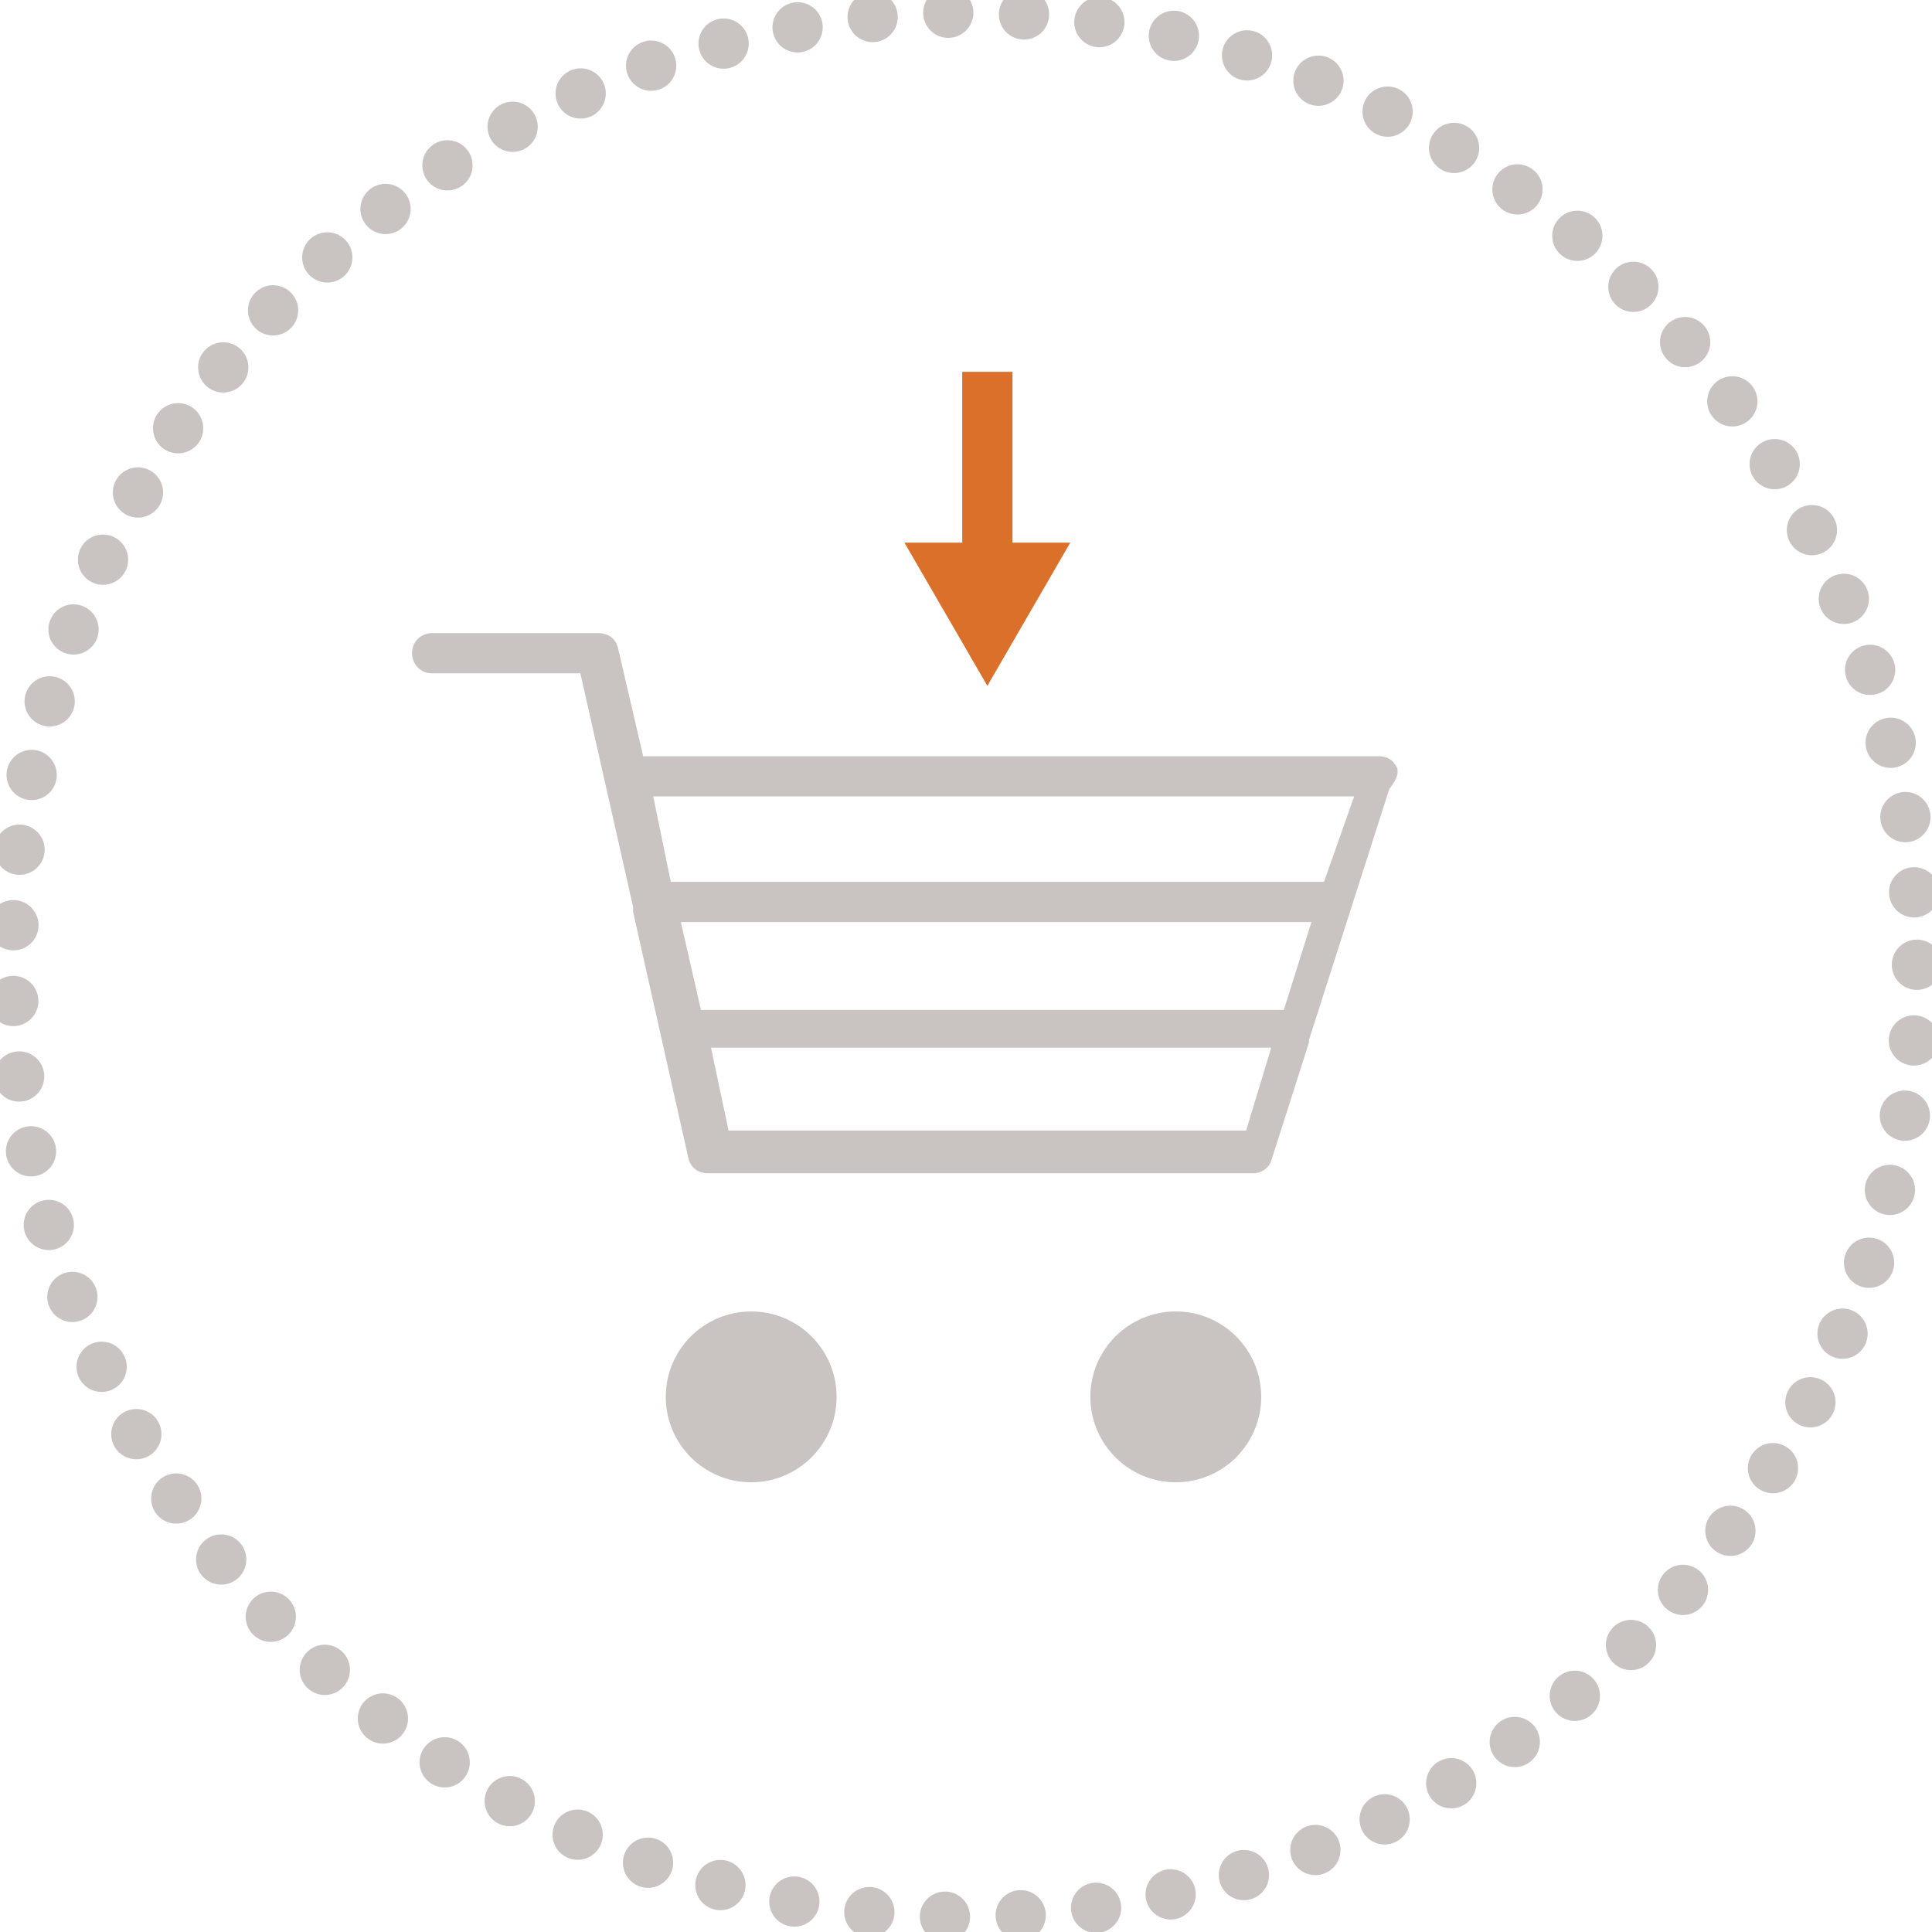 <?xml version="1.0" encoding="utf-8"?>
<!-- Generator: Adobe Illustrator 19.2.0, SVG Export Plug-In . SVG Version: 6.00 Build 0)  -->
<svg version="1.1" id="Layer_1" xmlns="http://www.w3.org/2000/svg" xmlns:xlink="http://www.w3.org/1999/xlink" x="0px" y="0px"
	 viewBox="0 0 76.9 76.9" style="enable-background:new 0 0 76.9 76.9;" xml:space="preserve">
<style type="text/css">
	.st0{fill:#C9C3C2;}
	.st1{fill:none;stroke:#DB702A;stroke-width:2;stroke-miterlimit:10;}
	.st2{fill:#DB702A;}
	.st3{fill:none;stroke:#C9C3C2;stroke-width:2;stroke-linecap:round;stroke-linejoin:round;stroke-dasharray:0,3.016;}
</style>
<circle class="st0" cx="29.9" cy="55.6" r="3.4"/>
<circle class="st0" cx="46.8" cy="55.6" r="3.4"/>
<path class="st0" d="M55.5,30.4c-0.1-0.2-0.4-0.3-0.6-0.3H25.6l-1-4.3c-0.1-0.4-0.4-0.6-0.8-0.6h-6.6c-0.4,0-0.8,0.3-0.8,0.8
	c0,0.4,0.3,0.8,0.8,0.8h5.9l2.1,9.3c0,0,0,0,0,0.1c0,0,0,0,0,0.1l2.2,9.8c0.1,0.4,0.4,0.6,0.8,0.6h21.7c0.3,0,0.6-0.2,0.7-0.5
	l1.5-4.7c0,0,0-0.1,0-0.1l1.6-5l1.6-5C55.7,30.9,55.7,30.6,55.5,30.4z M49.6,45H29l-0.7-3.3h22.3L49.6,45z M51.1,40.2H27.9l-0.8-3.5
	h25.1L51.1,40.2z M52.7,35.1h-26L26,31.7h27.9L52.7,35.1z"/>
<g>
	<g>
		<line class="st1" x1="39.3" y1="14.8" x2="39.3" y2="22.6"/>
		<g>
			<polygon class="st2" points="36,21.6 39.3,27.3 42.6,21.6 			"/>
		</g>
	</g>
</g>
<g>
	<circle class="st3" cx="38.4" cy="38.4" r="37.9"/>
</g>
</svg>
